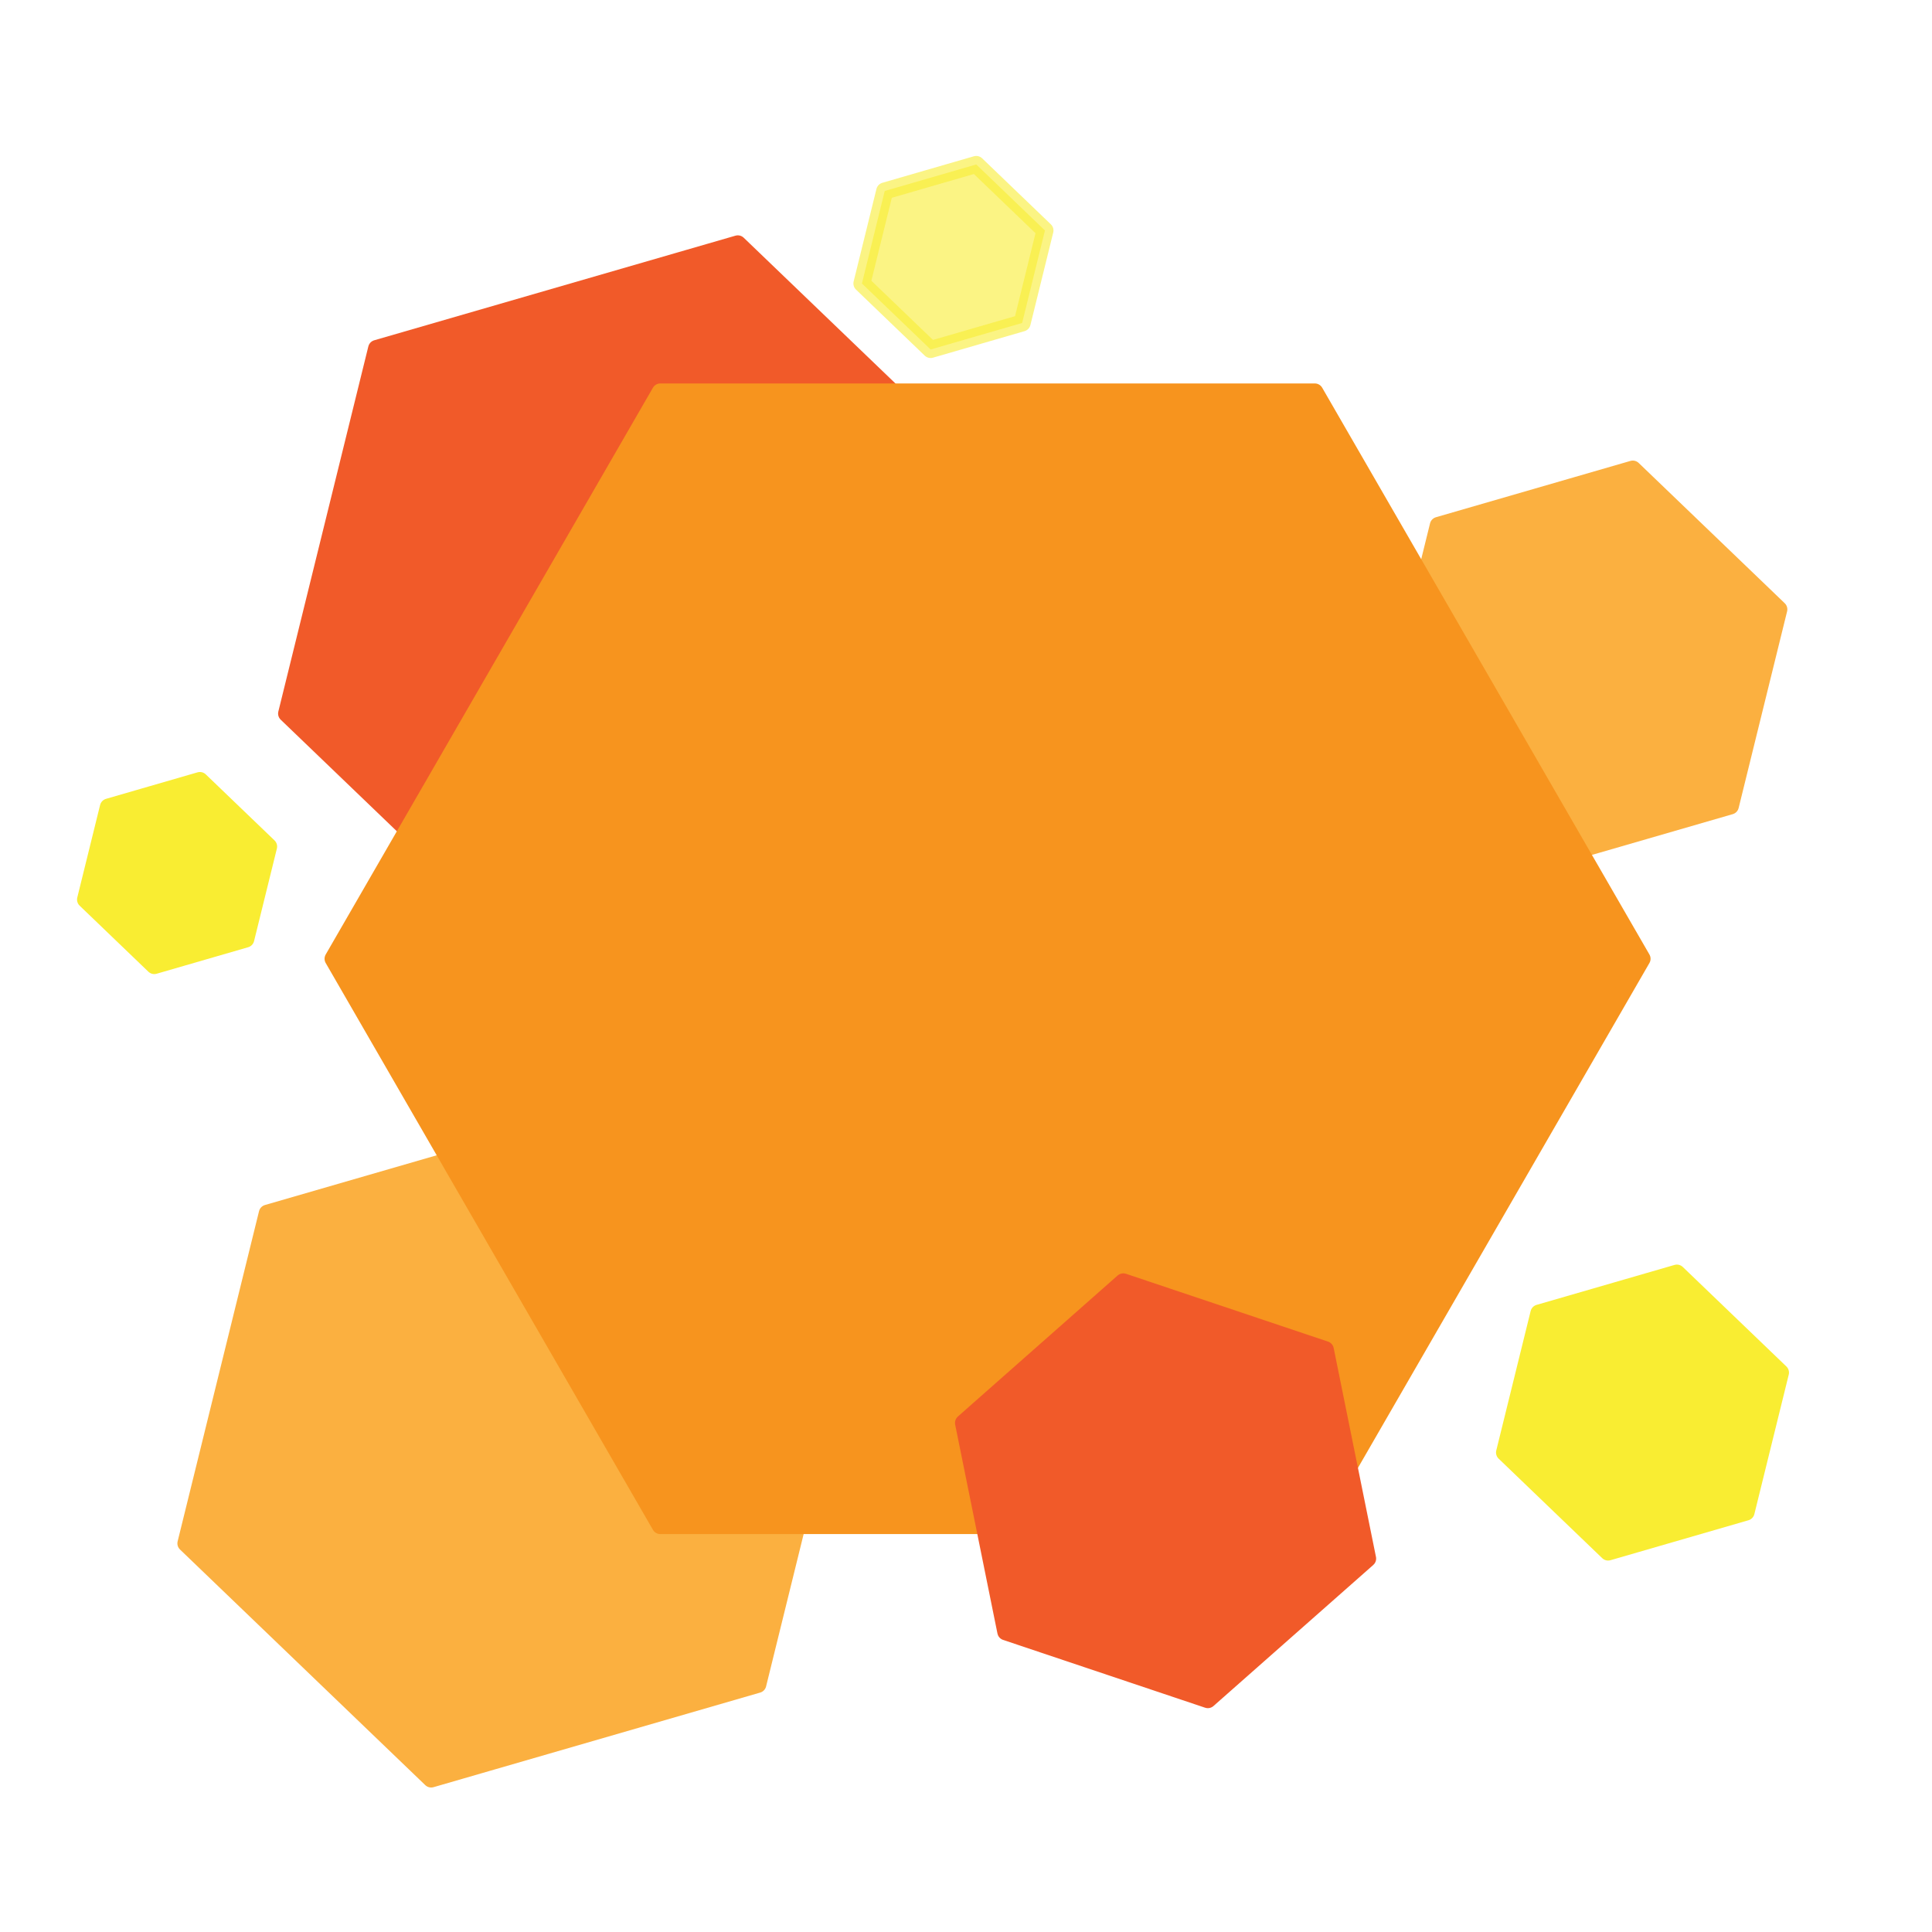 <?xml version="1.0" encoding="utf-8"?>
<!-- Generator: Adobe Illustrator 17.0.0, SVG Export Plug-In . SVG Version: 6.00 Build 0)  -->
<!DOCTYPE svg PUBLIC "-//W3C//DTD SVG 1.1//EN" "http://www.w3.org/Graphics/SVG/1.1/DTD/svg11.dtd">
<svg version="1.1" id="Calque_1" xmlns="http://www.w3.org/2000/svg" xmlns:xlink="http://www.w3.org/1999/xlink" x="0px" y="0px"
	 width="113.386px" height="113.386px" viewBox="0 0 113.386 113.386" enable-background="new 0 0 113.386 113.386"
	 xml:space="preserve">
<polygon fill="#FBB040" stroke="#FBB040" stroke-linecap="round" stroke-linejoin="round" stroke-miterlimit="10" points="
	10.911,90.579 15.688,71.201 34.859,65.65 49.252,79.476 44.475,98.854 25.305,104.406 "/>
<polygon fill="#FBB040" stroke="#FBB040" stroke-linecap="round" stroke-linejoin="round" stroke-miterlimit="10" points="
	81.568,42.374 84.412,30.836 95.826,27.531 104.396,35.763 101.552,47.301 90.137,50.606 "/>
<polygon fill="#F9ED32" stroke="#F9ED32" stroke-linecap="round" stroke-linejoin="round" stroke-miterlimit="10" points="
	88.299,85.246 90.317,77.062 98.414,74.717 104.493,80.556 102.475,88.741 94.378,91.086 "/>
<polygon fill="#F15A29" stroke="#F15A29" stroke-linecap="round" stroke-linejoin="round" stroke-miterlimit="10" points="
	16.821,41.878 22.103,20.451 43.301,14.312 59.216,29.6 53.933,51.027 32.736,57.166 "/>
<polygon fill="#F7941E" stroke="#F7941E" stroke-linecap="round" stroke-linejoin="round" stroke-miterlimit="10" points="
	38.753,89.533 19.548,56.268 38.753,23.004 77.164,23.004 96.369,56.268 77.164,89.533 "/>
<polygon fill="#F15A29" stroke="#F15A29" stroke-linecap="round" stroke-linejoin="round" stroke-miterlimit="10" points="
	70.886,99.749 59.029,95.769 56.547,83.509 65.924,75.231 77.781,79.211 80.263,91.471 "/>
<polygon fill="#F9ED32" stroke="#F9ED32" stroke-linecap="round" stroke-linejoin="round" stroke-miterlimit="10" points="
	5.021,52.793 6.36,47.364 11.731,45.808 15.764,49.682 14.425,55.111 9.054,56.667 "/>
<polygon opacity="0.6" fill="#F9ED32" stroke="#F9ED32" stroke-linecap="round" stroke-linejoin="round" stroke-miterlimit="10" points="
	50.585,16.637 51.923,11.208 57.294,9.652 61.327,13.526 59.988,18.955 54.617,20.511 "/>
</svg>
